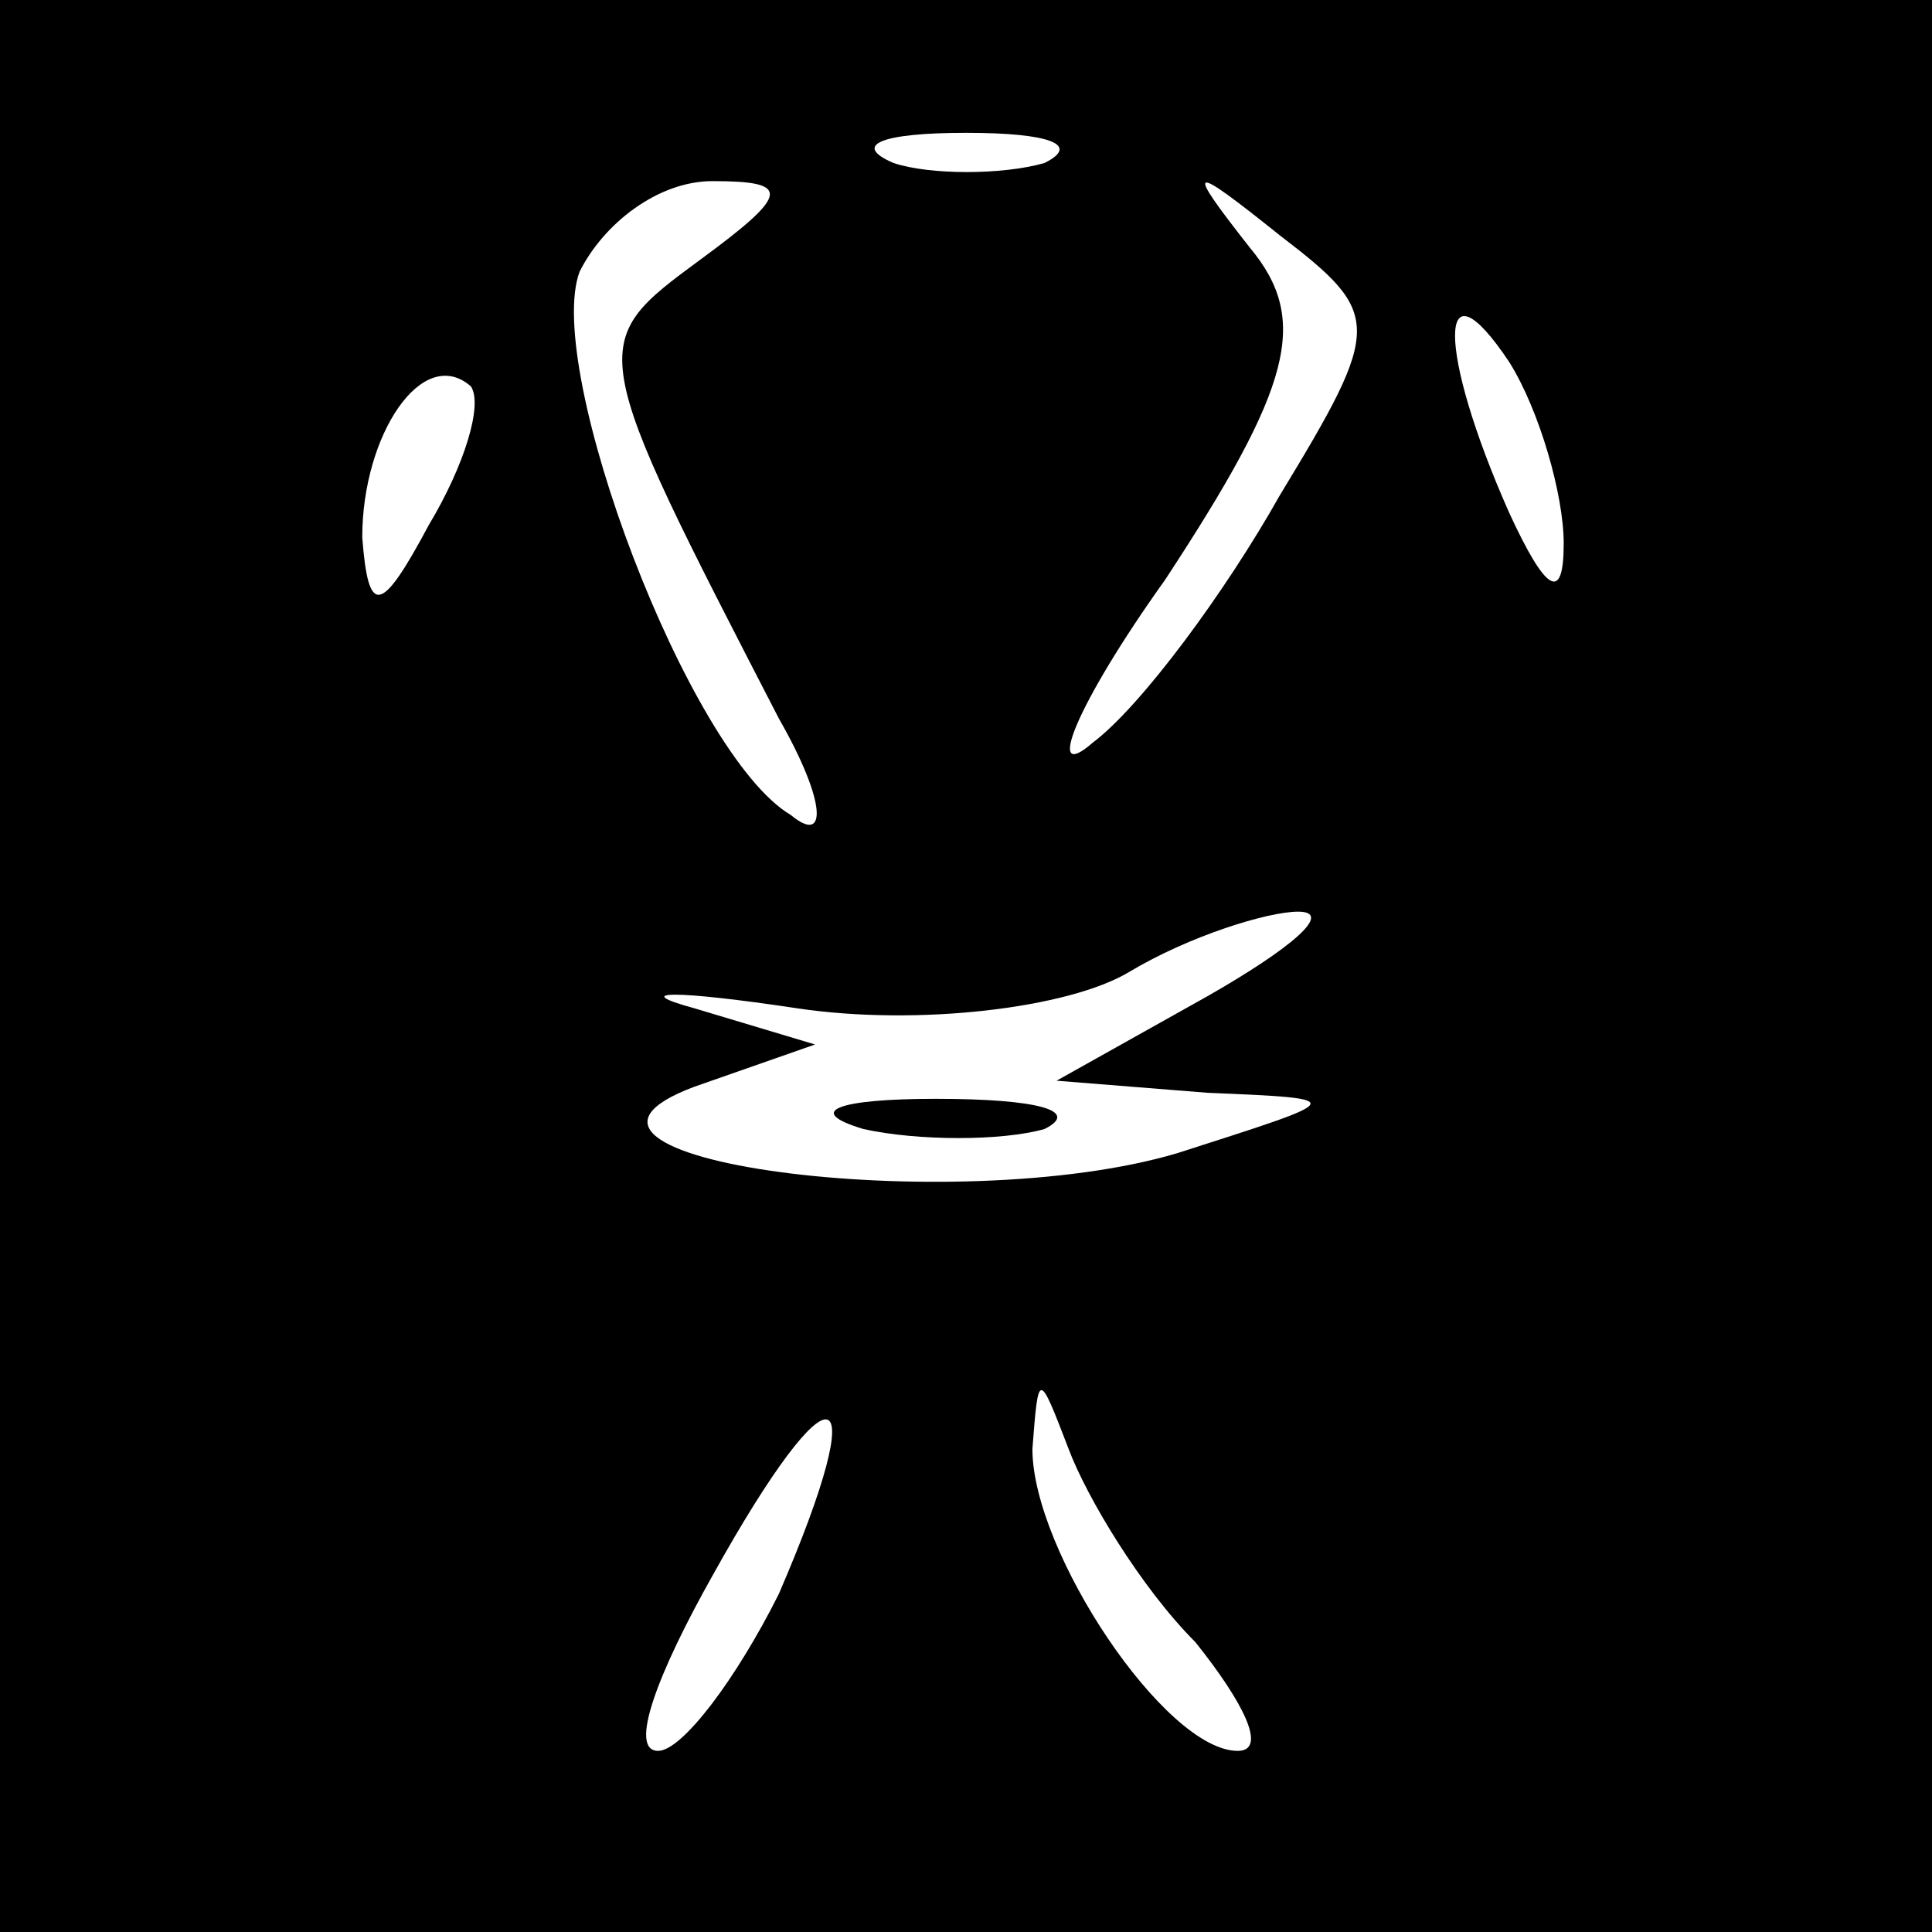 <?xml version="1.0" standalone="no"?>
<!DOCTYPE svg PUBLIC "-//W3C//DTD SVG 20010904//EN"
 "http://www.w3.org/TR/2001/REC-SVG-20010904/DTD/svg10.dtd">
<svg version="1.0" xmlns="http://www.w3.org/2000/svg"
 width="32pt" height="32pt" viewBox="0 0 32 32"
 preserveAspectRatio="xMidYMid meet">
<rect x="0" y="0" width="32" height="32" fill="#808080" stroke="none"/>
<g transform="translate(0,32) scale(0.1,-0.1)"
fill="#000000" stroke="none">
<path fill="#000000" stroke="none" d="M0 160 l0 -160 160 0 160 0 0 160 0
160 -160 0 -160 0 0 -160z"/>
<path fill="#ffffff" stroke="none" d="M173 293 c-7 -2 -19 -2 -25 0 -7 3 -2
5 12 5 14 0 19 -2 13 -5z"/>
<path fill="#ffffff" stroke="none" d="M116 277 c-19 -14 -19 -14 13 -76 8
-14 8 -21 2 -16 -17 10 -41 74 -35 90 4 8 13 15 22 15 13 0 13 -2 -2 -13z"/>
<path fill="#ffffff" stroke="none" d="M212 238 c-9 -16 -23 -35 -31 -41 -8
-7 -3 6 12 27 21 32 24 43 14 55 -11 14 -10 14 5 2 17 -13 17 -15 0 -43z"/>
<path fill="#ffffff" stroke="none" d="M259 230 c0 -10 -3 -8 -9 5 -12 27 -12
43 0 25 5 -8 9 -22 9 -30z"/>
<path fill="#ffffff" stroke="none" d="M71 233 c-8 -15 -10 -15 -11 -2 0 17
10 32 18 25 2 -3 -1 -13 -7 -23z"/>
<path fill="#ffffff" stroke="none" d="M200 155 l-25 -14 25 -2 c24 -1 23 -1
-5 -10 -37 -11 -112 -1 -80 11 l20 7 -20 6 c-11 3 -3 3 17 0 20 -3 45 0 55 6
10 6 23 10 28 10 6 0 -1 -6 -15 -14z"/>
<path fill="#ffffff" stroke="none" d="M129 56 c-7 -14 -16 -26 -20 -26 -5 0
0 13 9 29 20 36 27 34 11 -3z"/>
<path fill="#ffffff" stroke="none" d="M198 48 c8 -10 12 -18 7 -18 -12 0 -34
33 -34 50 1 13 1 13 6 0 3 -8 12 -23 21 -32z"/>
<path fill="#000000" stroke="none" d="M143 133 c9 -2 23 -2 30 0 6 3 -1 5
-18 5 -16 0 -22 -2 -12 -5z"/>
</g>
</svg>
